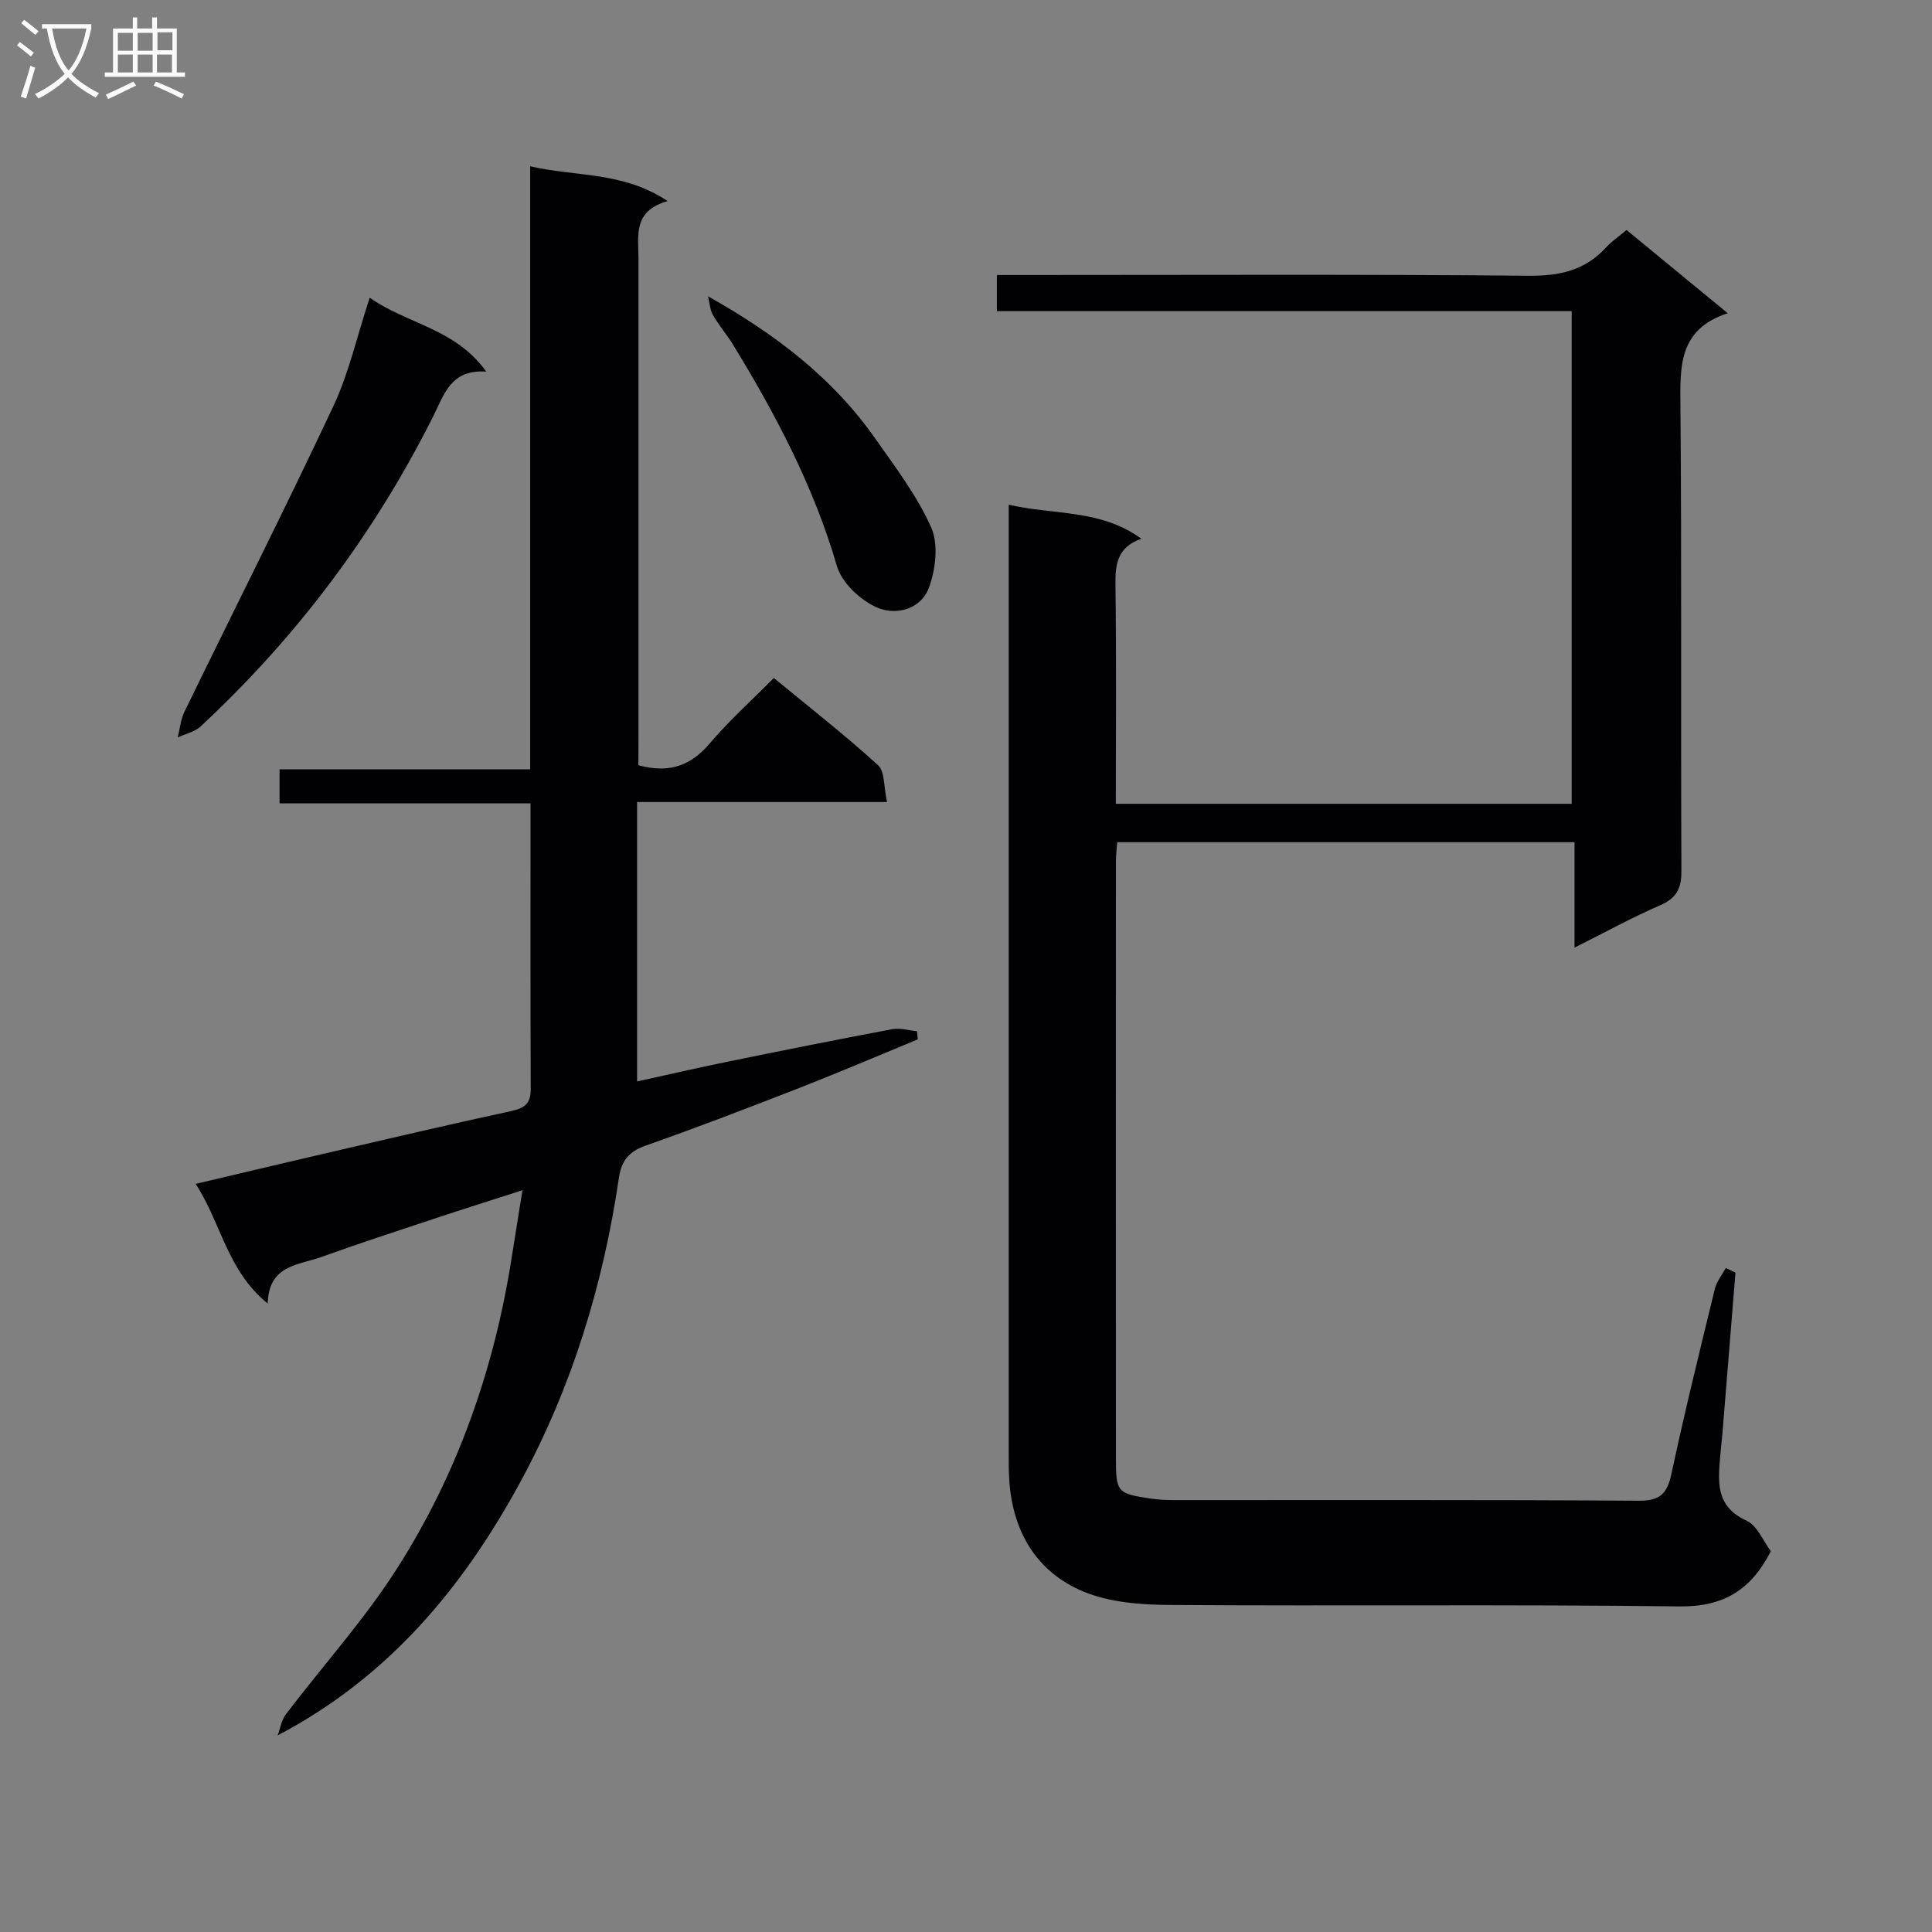 <svg enable-background="new 0 0 400 400" viewBox="0 0 400 400" xmlns="http://www.w3.org/2000/svg"><rect x="0" y="0" width="400" height="400" fill="#808080" stroke="none"/><g fill="#010104"><path d="m359.31 263.48c-.9 11.06-1.79 22.12-2.69 33.18-.12 1.49-.32 2.98-.44 4.47-.44 5.42-1.18 10.69 5.41 13.7 2.24 1.02 3.47 4.26 5.04 6.32-4.11 8.09-9.85 11.55-18.94 11.44-35.15-.44-70.31-.05-105.47-.3-6.05-.04-12.57-.52-18.02-2.82-9.59-4.04-14.48-12.31-15.23-22.79-.15-2.16-.12-4.33-.12-6.49-.01-62.98 0-125.97 0-188.95 0-1.97 0-3.95 0-6.75 9.4 2.19 18.97.87 27.46 7.05-4.95 1.73-5.43 5.24-5.37 9.51.21 14.99.08 29.98.08 45.37h94.38c0-33.74 0-67.61 0-102-39.52 0-79.08 0-119.01 0 0-2.59 0-4.66 0-7.48h5.61c34.82 0 69.65-.17 104.47.15 6.42.06 11.68-1.08 16.03-5.85 1.11-1.22 2.52-2.16 4.26-3.62 6.75 5.55 13.49 11.09 20.95 17.23-10.32 3.37-9.86 11.22-9.79 19.5.27 31.99.05 63.98.2 95.97.02 3.69-1.05 5.66-4.47 7.14-5.76 2.49-11.27 5.54-17.66 8.73 0-7.56 0-14.55 0-21.82-31.89 0-63.12 0-94.68 0-.1 1.37-.27 2.65-.27 3.93-.01 41.16-.02 82.31 0 123.47 0 7.21.23 7.46 7.3 8.51 1.64.24 3.31.3 4.97.3 31.99.02 63.98-.09 95.97.13 4.47.03 5.9-1.5 6.78-5.61 2.74-12.81 5.88-25.54 8.99-38.28.37-1.53 1.49-2.87 2.26-4.3.64.32 1.32.64 2 .96z"/><path d="m132.17 158.44c6.54 1.76 10.94 0 14.82-4.57 3.96-4.68 8.58-8.81 13.23-13.5 7.41 6.11 14.72 11.82 21.56 18.04 1.44 1.31 1.17 4.51 1.87 7.64-17.46 0-34.17 0-51.75 0v57.85c6.03-1.32 12.57-2.83 19.14-4.17 11.22-2.29 22.45-4.54 33.7-6.65 1.62-.3 3.4.26 5.11.42.05.56.11 1.12.16 1.69-8.05 3.32-16.06 6.75-24.17 9.92-10.67 4.17-21.37 8.28-32.17 12.08-3.48 1.22-5.02 3.17-5.53 6.66-3.26 22.19-9.76 43.42-20.49 63.13-11.79 21.66-27.14 40.23-50.16 52.31.54-1.45.77-3.14 1.67-4.33 7.64-10.04 16.17-19.5 22.95-30.08 12.58-19.64 20.2-41.38 23.82-64.46.69-4.38 1.4-8.76 2.24-14-6.64 2.14-12.56 4-18.45 5.96-7.71 2.56-15.44 5.07-23.07 7.83-4.76 1.73-11.04 1.61-11.22 9.68-8.47-6.91-9.6-16.62-14.92-24.78 9.05-2.13 17.54-4.16 26.04-6.13 13.09-3.03 26.18-6.12 39.31-8.95 2.77-.6 4.03-1.57 4.02-4.51-.08-19.49-.04-38.98-.04-59.2-17.32 0-34.52 0-51.96 0 0-2.67 0-4.61 0-7.04h51.89c0-41.68 0-82.88 0-124.85 9.61 2.21 19.16 1.03 28.46 7.2-7.26 2.06-6.04 7.2-6.04 11.87v98.99c-.02 1.97-.02 3.94-.02 5.95z"/><path d="m76.54 61.63c7.78 5.49 17.71 6.34 24.13 15.31-7.35-.52-8.73 4.77-10.96 9.22-12.19 24.3-28.25 45.71-48.15 64.22-1.23 1.15-3.16 1.55-4.76 2.3.44-1.77.59-3.68 1.37-5.28 10.29-21.15 20.91-42.15 30.91-63.44 3.19-6.85 4.85-14.4 7.46-22.33z"/><path d="m146.59 61.35c13.85 7.76 25.8 16.86 34.61 29.43 4.18 5.95 8.68 11.87 11.6 18.44 1.53 3.46.92 8.66-.47 12.43-1.68 4.58-6.95 5.88-10.94 4.05-3.38-1.54-7.13-5.1-8.12-8.52-4.79-16.43-12.63-31.31-21.47-45.77-1.29-2.12-2.96-4.02-4.18-6.17-.65-1.13-.71-2.58-1.03-3.89z"/></g><path d="m6.4 11.7c-1-.8-1.9-1.6-2.9-2.3l.6-.7c.9.7 1.9 1.4 2.9 2.2zm-2.1 8.3c.7-2.1 1.4-4.2 2-6.4.2.1.6.3 1 .4-.7 2.3-1.3 4.4-1.9 6.4zm3-12.8c-1.1-.9-2.1-1.7-2.9-2.4l.6-.7c1 .8 2 1.5 3 2.4zm1.4-1.3v-.9h10.2v.9c-.9 4.2-2.3 7.3-4.1 9.4 1.3 1.4 3.2 2.7 5.7 4-.2.2-.4.5-.7.9-2.5-1.4-4.4-2.7-5.7-4.2-1.4 1.5-3.5 3-6.1 4.4 0 0 0 0-.1-.1-.3-.4-.5-.7-.7-.8 2.7-1.3 4.7-2.8 6.2-4.2-1.8-2.2-3-5.3-3.7-9.4zm9.2 0h-7.1c.6 3.8 1.7 6.7 3.4 8.7 1.7-2 2.9-4.8 3.7-8.7z" fill="#fbfafa"/><path d="m31.6 3.6h.9v2.3h4.1v9.1h1.7v.9h-16.6v-.9h1.7v-9.1h4.1v-2.3h.9v2.3h3.1v-2.3zm-4 13.3.6.8c-1.9.9-3.8 1.9-5.8 2.8-.2-.3-.3-.6-.5-.9 2-.9 3.9-1.8 5.7-2.7zm-3.2-10.1v3.7h3.1v-3.7zm0 4.5v3.7h3.1v-3.7zm4.1-4.5v3.7h3.1v-3.7zm0 4.5v3.7h3.1v-3.7zm9.1 9.1c-2.1-1.1-4.1-2-5.8-2.7l.5-.8c2.2.9 4.1 1.8 5.8 2.6zm-1.9-13.7h-3.1v3.7h3.1v-3.6zm-3.2 4.6v3.7h3.1v-3.7z" fill="#fbfafa"/></svg>